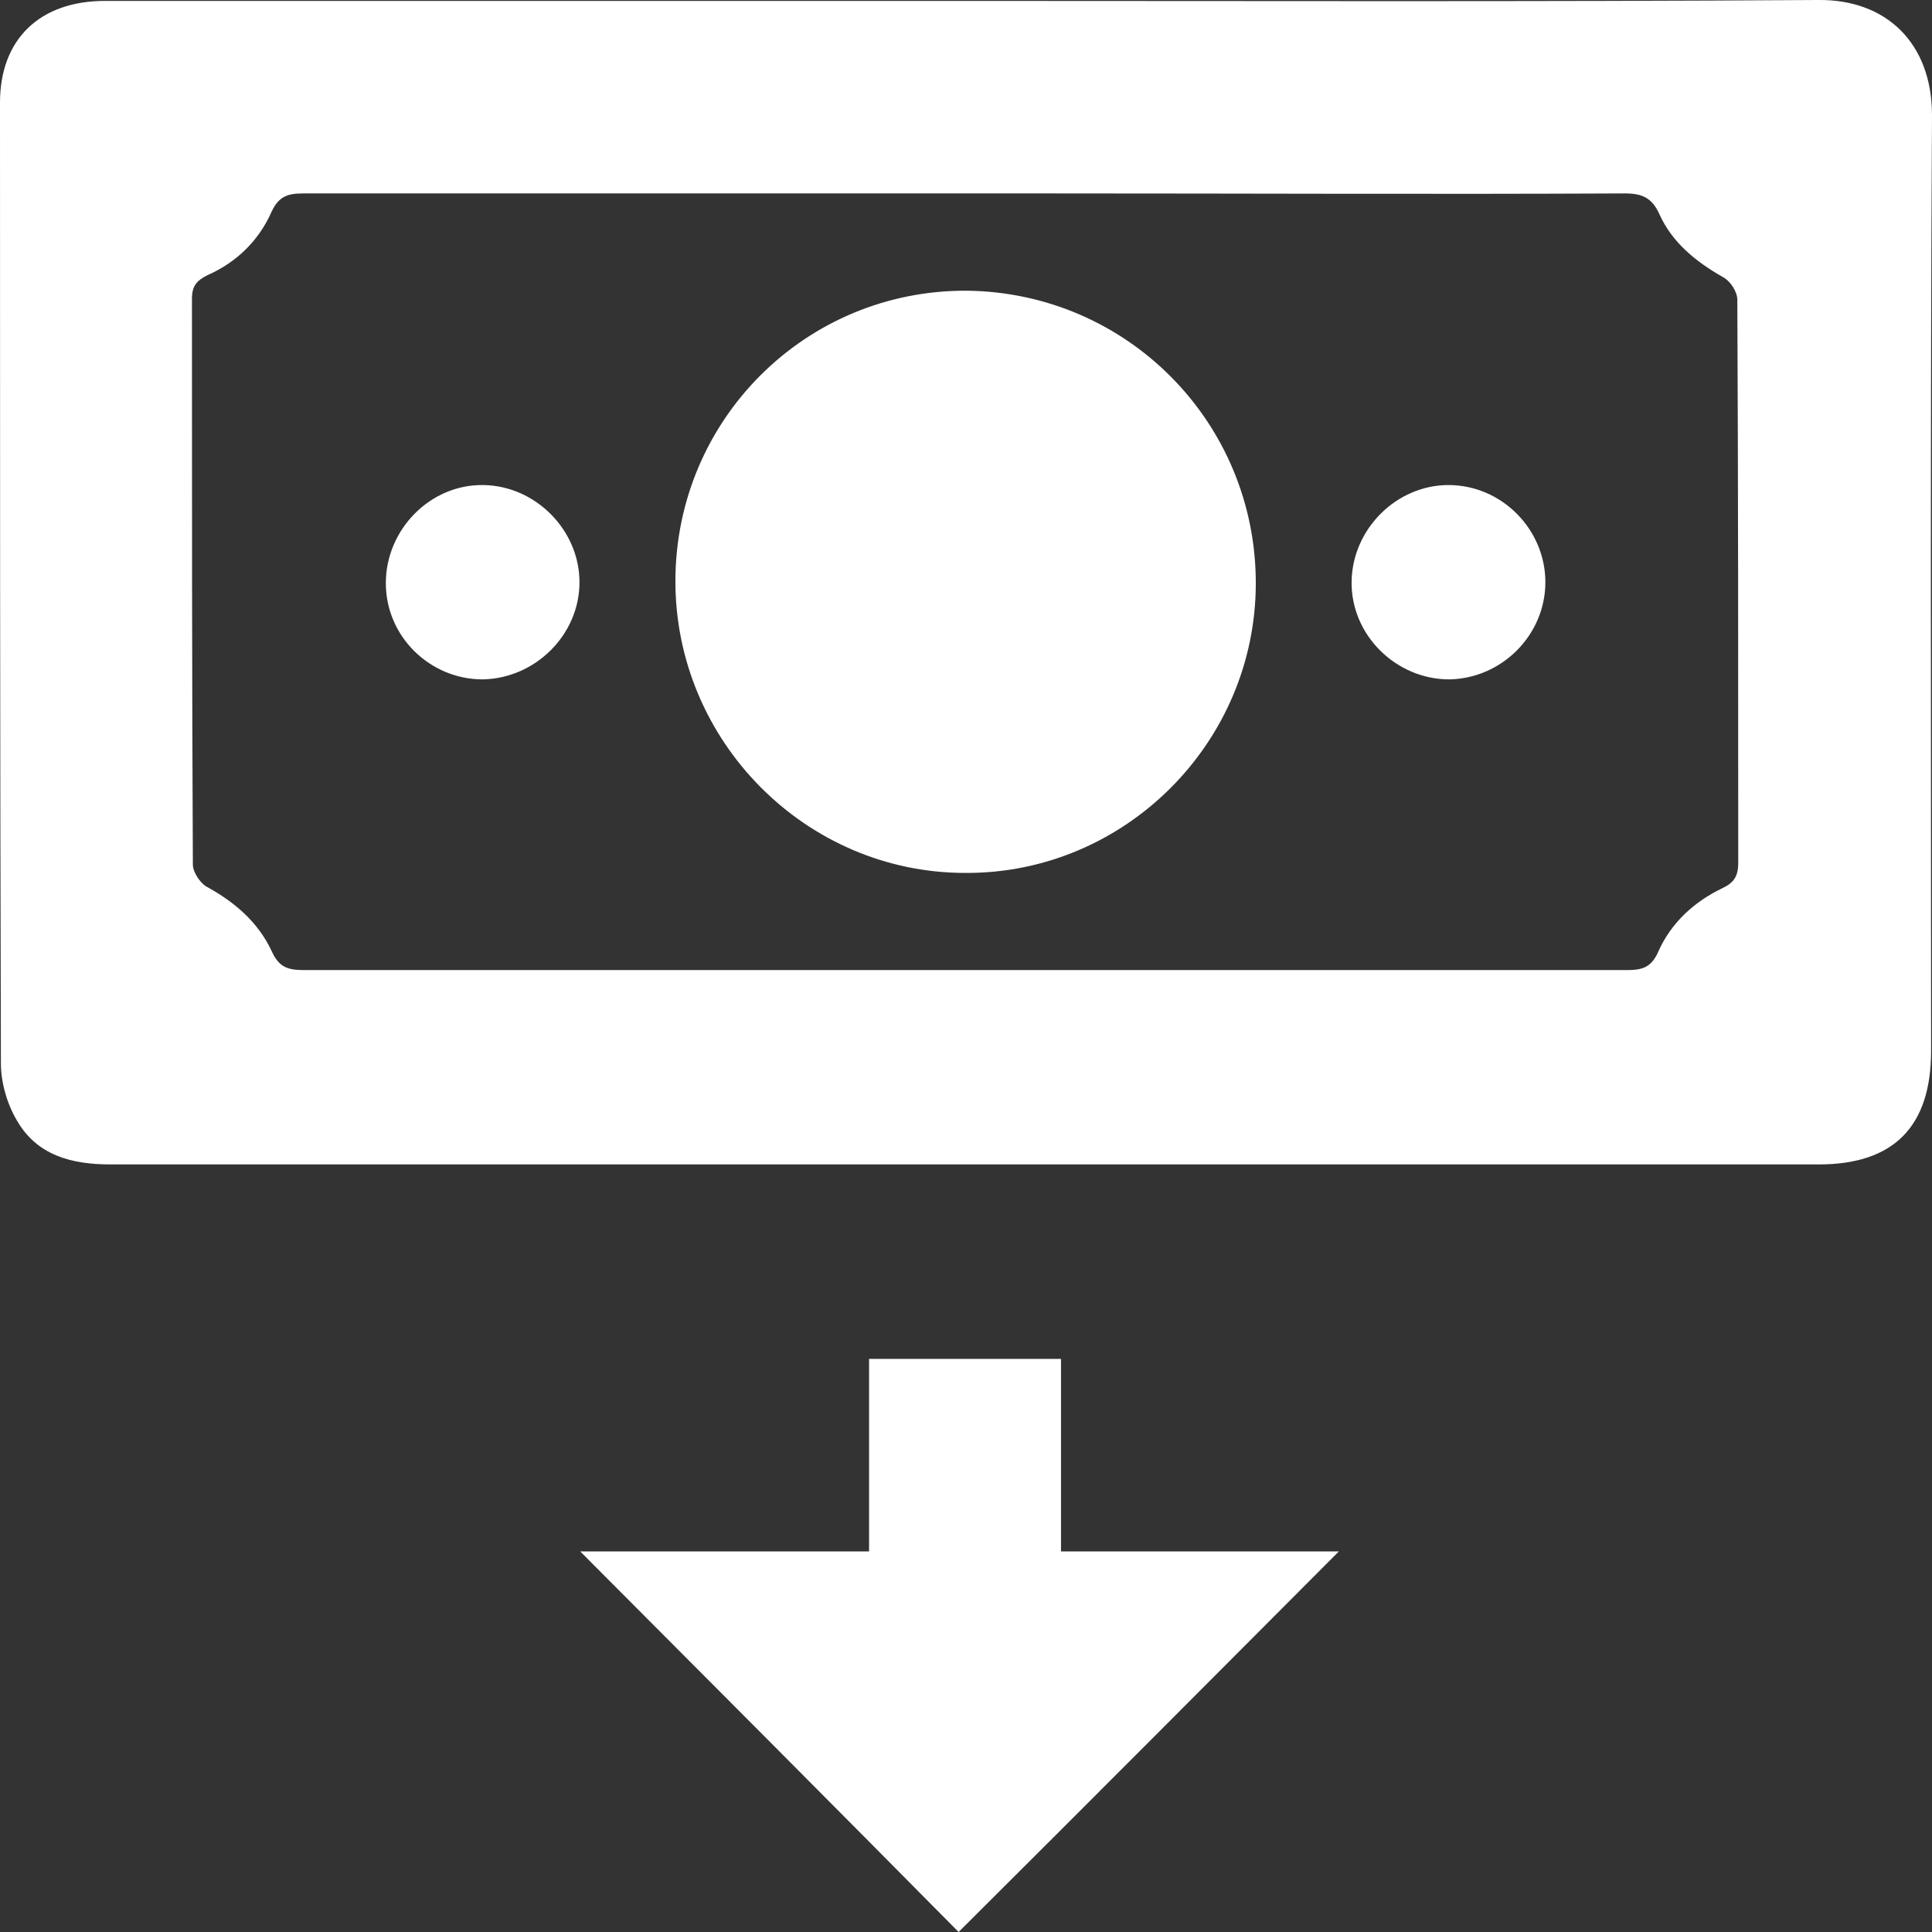 <svg width="17" height="17" viewBox="0 0 17 17" fill="none" xmlns="http://www.w3.org/2000/svg">
<rect x="0" y="0" width="17" height="17" fill="#333333" stroke="none"/>
<g clip-path="url(#clip0_4622_644469)">
<path d="M8.492 0.008C10.993 0.008 13.495 0.016 15.996 -0C16.594 -0.008 17 0.376 17 1.015C16.984 3.756 16.992 6.506 16.992 9.247C16.992 9.911 16.665 10.246 16.004 10.246C10.993 10.246 5.983 10.246 0.972 10.246C0.629 10.246 0.327 10.166 0.151 9.863C0.064 9.719 0.008 9.527 0.008 9.359C0 6.538 0 3.716 0 0.903C0 0.344 0.351 0.008 0.924 0.008C3.449 0.008 5.967 0.008 8.492 0.008ZM8.476 8.536C10.42 8.536 12.364 8.536 14.307 8.536C14.443 8.536 14.53 8.52 14.594 8.368C14.706 8.12 14.905 7.936 15.152 7.817C15.255 7.769 15.295 7.713 15.295 7.593C15.295 5.938 15.295 4.292 15.287 2.637C15.287 2.565 15.223 2.47 15.16 2.438C14.921 2.302 14.714 2.134 14.602 1.886C14.538 1.742 14.451 1.702 14.299 1.702C12.611 1.71 10.93 1.702 9.241 1.702C7.05 1.702 4.859 1.702 2.669 1.702C2.533 1.702 2.454 1.726 2.39 1.862C2.278 2.118 2.079 2.31 1.824 2.422C1.729 2.47 1.689 2.518 1.689 2.629C1.689 4.292 1.689 5.946 1.697 7.609C1.697 7.673 1.761 7.769 1.816 7.801C2.063 7.936 2.27 8.112 2.39 8.368C2.454 8.512 2.533 8.536 2.677 8.536C4.612 8.536 6.54 8.536 8.476 8.536Z" fill="white"/>
<path d="M5.105 13.651C5.942 13.651 6.786 13.651 7.647 13.651C7.647 13.076 7.647 12.524 7.647 11.957C8.22 11.957 8.762 11.957 9.336 11.957C9.336 12.516 9.336 13.076 9.336 13.651C10.172 13.651 10.985 13.651 11.781 13.651C10.666 14.77 9.543 15.897 8.435 17C7.352 15.905 6.237 14.786 5.105 13.651Z" fill="white"/>
<path d="M11.05 5.131C11.05 6.538 9.895 7.689 8.493 7.681C7.09 7.681 5.943 6.522 5.943 5.115C5.943 3.693 7.09 2.55 8.508 2.558C9.919 2.574 11.05 3.717 11.05 5.131Z" fill="white"/>
<path d="M4.247 5.978C3.785 5.978 3.395 5.603 3.395 5.131C3.395 4.66 3.785 4.26 4.255 4.268C4.717 4.276 5.099 4.668 5.099 5.123C5.099 5.587 4.709 5.97 4.247 5.978Z" fill="white"/>
<path d="M13.598 5.123C13.598 5.587 13.215 5.97 12.753 5.978C12.283 5.978 11.885 5.587 11.893 5.115C11.901 4.651 12.291 4.268 12.745 4.268C13.215 4.268 13.598 4.659 13.598 5.123Z" fill="white"/>
</g>
<defs>
<clipPath id="clip0_4622_644469">
<rect width="17" height="17" fill="white"/>
</clipPath>
</defs>
</svg>
